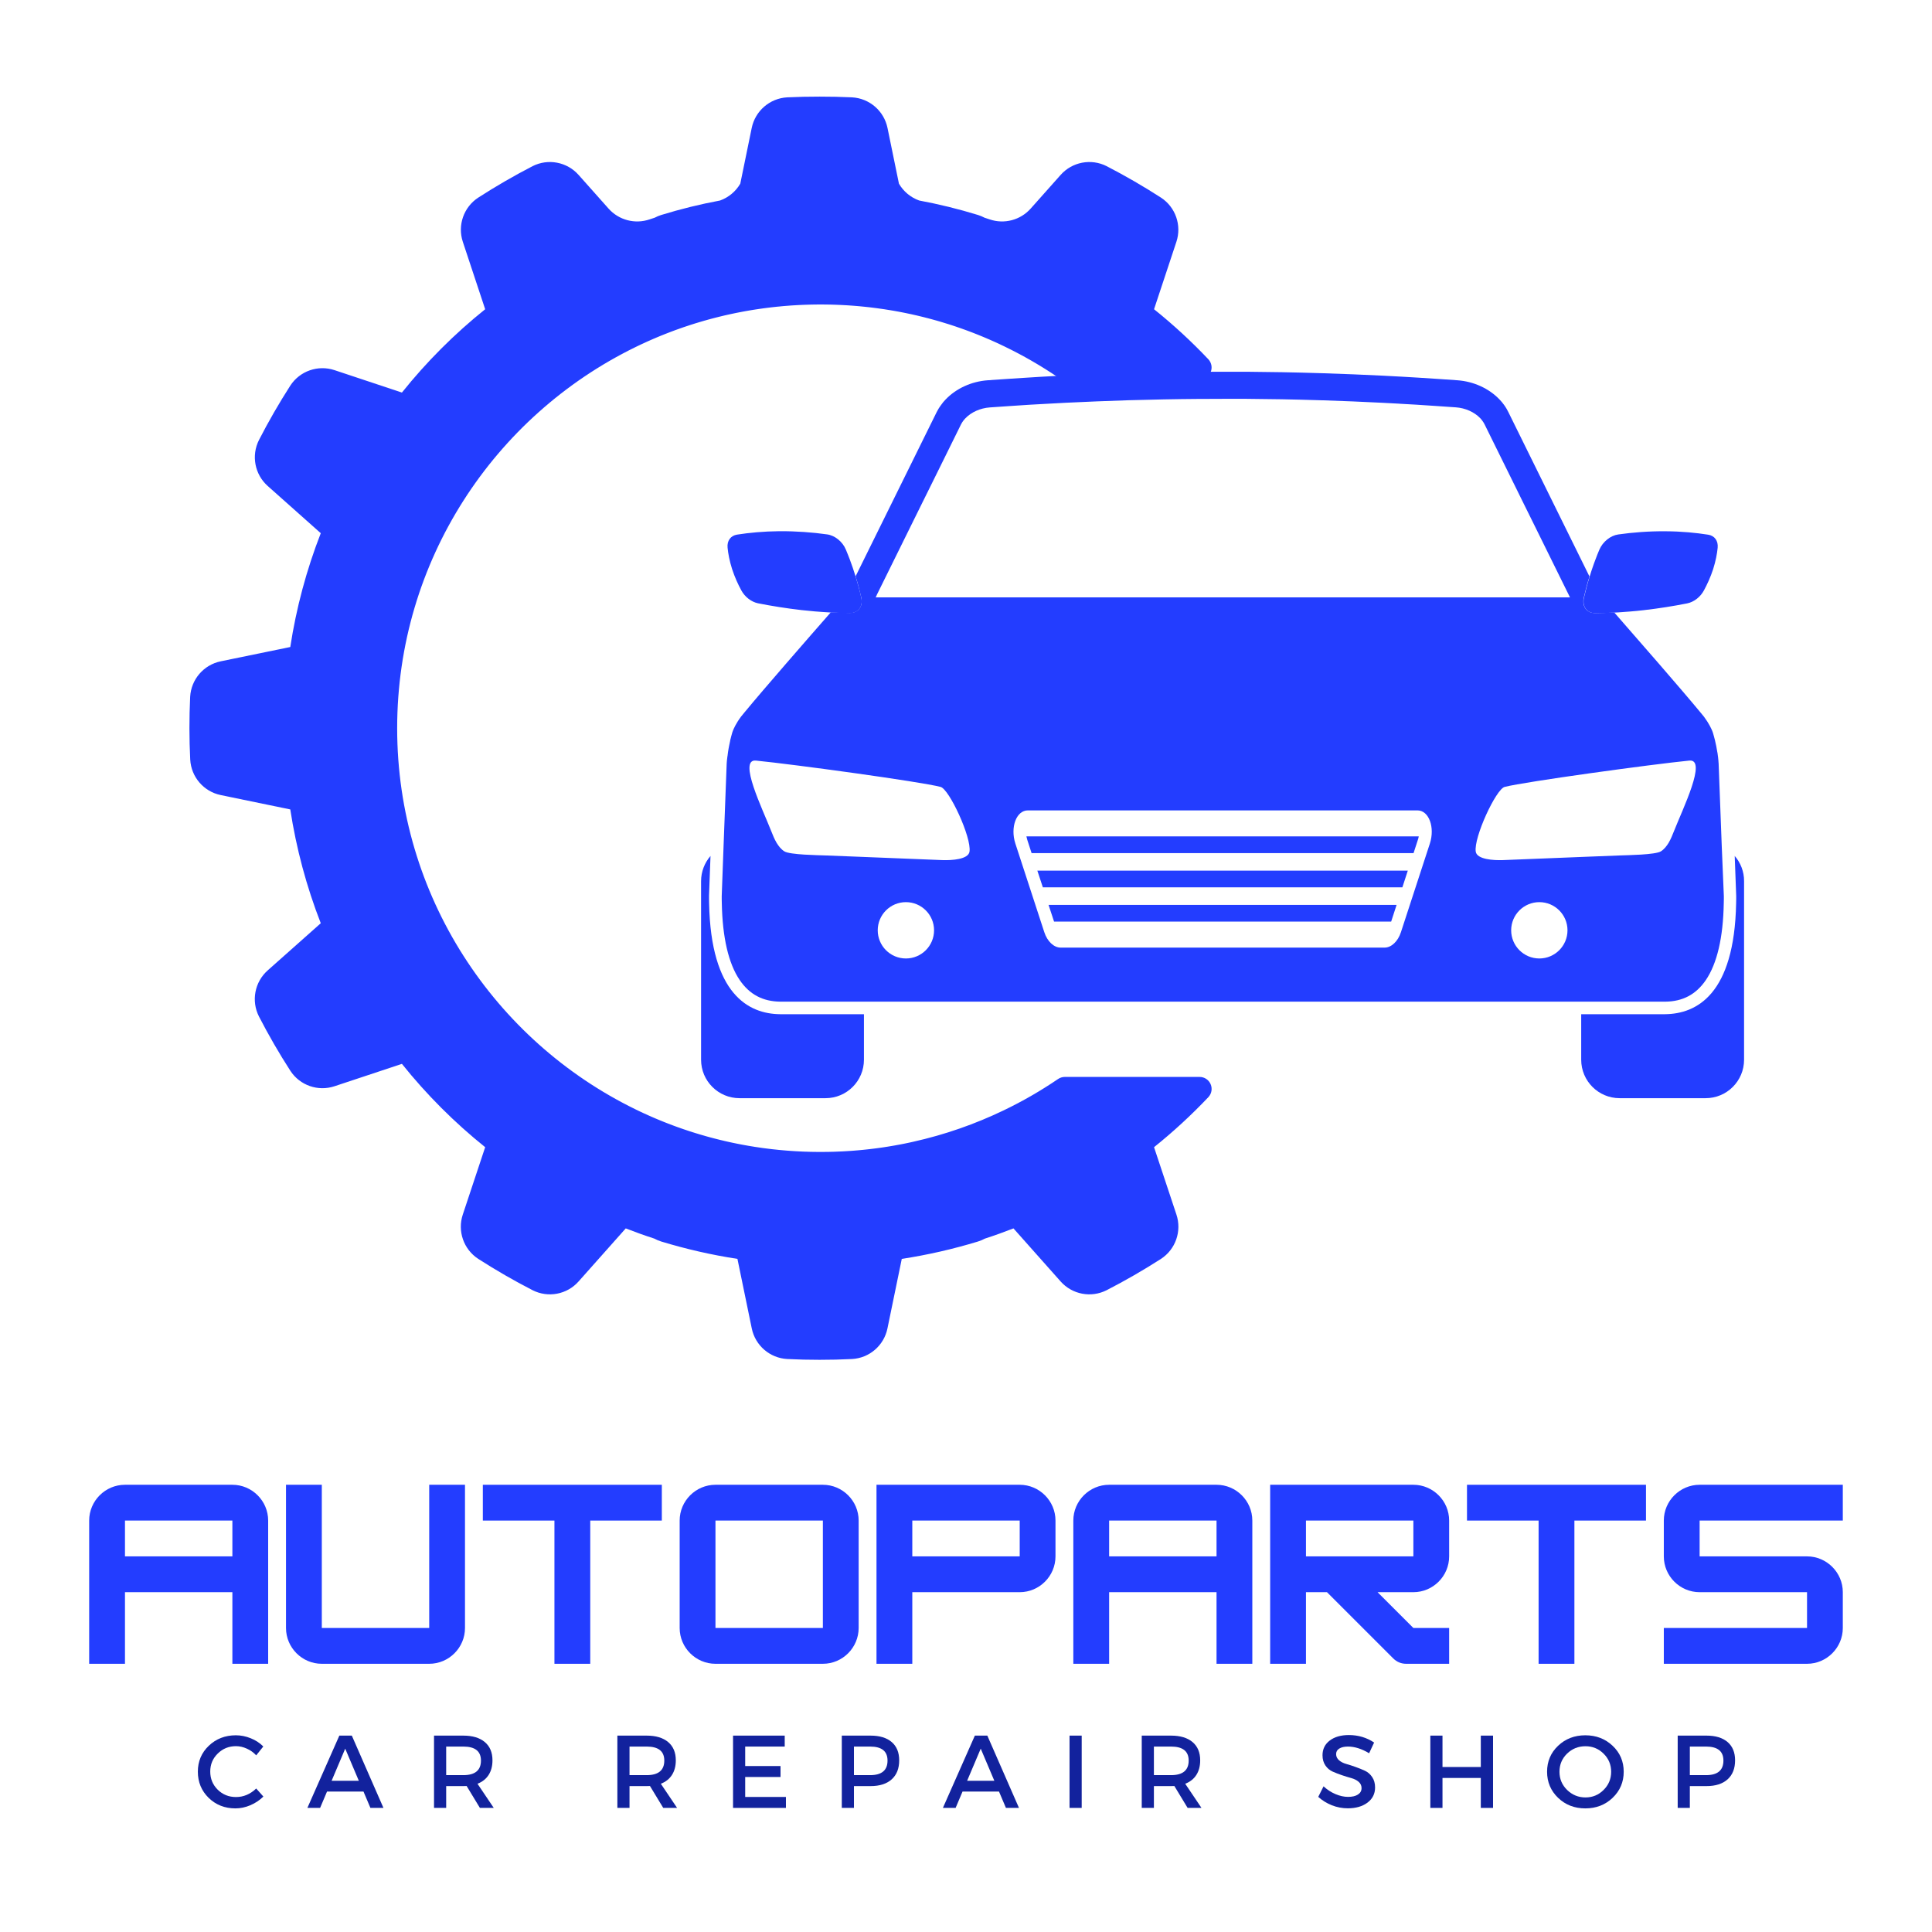 <svg xmlns="http://www.w3.org/2000/svg" xmlns:xlink="http://www.w3.org/1999/xlink" width="500" zoomAndPan="magnify" viewBox="0 0 375 375" height="500" preserveAspectRatio="xMidYMid meet" version="1.0"><defs><g/><clipPath id="f942051c38"><path d="M 36.629 18.75 L 235.375 18.75 L 235.375 264 L 36.629 264 Z M 36.629 18.75 " clip-rule="nonzero"/></clipPath><clipPath id="2a9fa5519b"><path d="M 136.059 166 L 168 166 L 168 213.156 L 136.059 213.156 Z M 136.059 166 " clip-rule="nonzero"/></clipPath><clipPath id="96f23687d6"><path d="M 306 166 L 338.559 166 L 338.559 213.156 L 306 213.156 Z M 306 166 " clip-rule="nonzero"/></clipPath><clipPath id="14aa7995b5"><path d="M 140 72.156 L 335 72.156 L 335 195 L 140 195 Z M 140 72.156 " clip-rule="nonzero"/></clipPath></defs><g clip-path="url(#f942051c38)"><path fill="#233dff" d="M 158.715 59.102 L 158.527 59.105 L 158.145 59.109 L 157.922 59.113 L 157.57 59.121 L 157.34 59.125 L 157 59.133 L 156.77 59.141 L 156.422 59.152 L 156.199 59.16 L 155.832 59.172 L 155.633 59.184 L 155.168 59.203 L 155.066 59.207 L 154.504 59.238 L 154.34 59.25 L 153.941 59.273 L 153.727 59.285 C 153.727 59.285 153.473 59.305 153.379 59.309 C 153.301 59.316 153.227 59.32 153.152 59.328 C 153.059 59.336 152.91 59.344 152.816 59.355 C 152.738 59.359 152.66 59.367 152.582 59.371 C 152.488 59.379 152.34 59.391 152.246 59.398 C 152.172 59.406 152.098 59.414 152.023 59.418 C 151.926 59.426 151.766 59.441 151.672 59.449 C 151.602 59.457 151.531 59.465 151.465 59.473 C 151.359 59.48 151.148 59.5 151.055 59.512 C 151.008 59.516 150.957 59.52 150.902 59.523 C 150.789 59.535 150.469 59.57 150.352 59.582 C 150.305 59.586 150.254 59.594 150.207 59.598 C 150.113 59.609 149.902 59.633 149.797 59.645 C 149.727 59.652 149.66 59.664 149.59 59.668 C 149.496 59.68 149.34 59.699 149.246 59.711 C 149.168 59.719 149.09 59.73 149.016 59.738 C 148.922 59.75 148.785 59.77 148.691 59.781 C 148.609 59.789 148.535 59.801 148.453 59.812 C 148.363 59.824 148.223 59.84 148.133 59.852 C 148.055 59.863 147.977 59.875 147.902 59.887 C 147.809 59.898 147.664 59.918 147.57 59.934 C 147.5 59.945 147.422 59.953 147.348 59.965 C 147.254 59.98 147.078 60.004 146.988 60.02 C 146.926 60.027 146.863 60.039 146.801 60.047 C 146.68 60.066 146.371 60.113 146.262 60.129 C 146.223 60.137 146.184 60.141 146.145 60.148 C 146.051 60.164 145.82 60.203 145.715 60.219 C 145.645 60.23 145.574 60.242 145.504 60.254 C 145.414 60.27 145.266 60.297 145.172 60.312 C 145.094 60.324 145.016 60.34 144.941 60.352 C 144.848 60.367 144.719 60.391 144.629 60.406 C 144.547 60.422 144.469 60.438 144.387 60.453 C 144.297 60.469 144.172 60.492 144.082 60.508 C 144 60.523 143.922 60.539 143.844 60.555 C 143.754 60.57 143.625 60.598 143.535 60.613 C 143.457 60.629 143.379 60.645 143.301 60.66 C 143.207 60.68 143.066 60.707 142.973 60.723 C 142.906 60.738 142.832 60.754 142.762 60.766 C 142.656 60.789 142.434 60.836 142.344 60.855 C 142.305 60.863 142.258 60.871 142.227 60.879 C 142.207 60.883 142.188 60.887 142.168 60.891 C 142.082 60.91 141.812 60.965 141.699 60.992 C 141.629 61.008 141.559 61.023 141.488 61.039 C 141.398 61.059 141.258 61.09 141.164 61.109 C 141.086 61.129 141.008 61.145 140.93 61.164 C 140.844 61.184 140.723 61.211 140.633 61.23 C 140.551 61.25 140.469 61.27 140.391 61.289 C 140.301 61.312 140.188 61.336 140.098 61.359 C 140.02 61.379 139.938 61.398 139.855 61.418 C 139.766 61.441 139.652 61.469 139.562 61.488 C 139.48 61.508 139.402 61.527 139.32 61.551 C 139.234 61.57 139.109 61.602 139.02 61.625 C 138.945 61.645 138.871 61.664 138.793 61.684 C 138.699 61.707 138.539 61.75 138.449 61.773 C 138.387 61.789 138.328 61.805 138.266 61.82 C 138.152 61.852 137.875 61.926 137.754 61.957 C 137.688 61.977 137.617 61.992 137.547 62.012 C 137.461 62.039 137.324 62.074 137.23 62.102 C 137.152 62.121 137.074 62.145 137 62.168 C 136.91 62.191 136.797 62.223 136.707 62.246 C 136.629 62.27 136.547 62.293 136.469 62.316 C 136.379 62.344 136.273 62.375 136.188 62.398 C 136.105 62.422 136.023 62.449 135.941 62.473 C 135.855 62.496 135.746 62.531 135.66 62.555 C 135.582 62.578 135.5 62.605 135.422 62.629 C 135.332 62.652 135.219 62.691 135.133 62.715 C 135.055 62.738 134.98 62.762 134.902 62.785 C 134.812 62.816 134.672 62.859 134.582 62.887 C 134.52 62.906 134.453 62.93 134.387 62.949 C 134.27 62.988 133.996 63.074 133.887 63.109 C 133.828 63.129 133.77 63.148 133.711 63.168 C 133.625 63.195 133.465 63.25 133.371 63.281 C 133.301 63.305 133.227 63.328 133.156 63.352 C 133.07 63.379 132.945 63.422 132.855 63.453 C 132.781 63.477 132.707 63.504 132.629 63.527 C 132.543 63.559 132.43 63.598 132.344 63.629 C 132.266 63.656 132.117 63.707 132.117 63.707 L 131.828 63.812 L 131.605 63.891 L 131.309 63.996 L 131.098 64.07 L 130.766 64.195 L 130.594 64.258 L 130.09 64.449 L 130.043 64.469 L 129.586 64.645 L 129.426 64.707 L 129.082 64.84 L 128.898 64.914 L 128.578 65.043 L 128.391 65.117 L 128.066 65.25 L 127.887 65.324 L 127.551 65.465 L 127.391 65.531 L 127.004 65.699 L 126.895 65.742 L 126.395 65.961 L 125.883 66.188 L 125.844 66.203 L 125.387 66.41 L 125.289 66.457 L 124.887 66.641 L 124.777 66.691 L 124.379 66.875 L 124.281 66.922 L 123.863 67.121 L 123.789 67.156 L 123.305 67.391 C 95.949 80.754 77.09 108.863 77.09 141.348 C 77.09 173.855 95.984 201.984 123.375 215.336 L 123.863 215.57 L 123.906 215.594 L 124.363 215.809 L 124.418 215.836 L 124.879 216.051 L 124.922 216.07 L 125.426 216.297 C 125.598 216.379 125.77 216.453 125.941 216.531 L 126.441 216.754 L 126.535 216.793 L 126.934 216.965 L 127.086 217.031 L 127.426 217.176 L 127.605 217.25 L 127.922 217.383 L 128.117 217.461 L 128.422 217.586 L 128.621 217.668 L 128.934 217.793 L 129.121 217.867 L 129.488 218.012 L 129.633 218.066 L 130.113 218.254 L 130.613 218.441 L 130.855 218.531 L 131.113 218.625 L 131.367 218.719 L 131.621 218.809 L 131.879 218.898 L 132.125 218.988 L 132.387 219.078 L 132.629 219.164 L 132.898 219.254 L 133.137 219.332 L 133.41 219.426 L 133.891 219.586 L 134.172 219.672 L 134.398 219.75 L 134.684 219.836 L 134.914 219.91 L 135.195 219.996 L 135.43 220.066 L 135.711 220.152 L 135.945 220.223 L 136.227 220.305 L 136.461 220.371 L 136.746 220.453 L 136.98 220.523 L 137.266 220.602 L 137.492 220.664 L 137.77 220.742 L 138.043 220.812 L 138.277 220.875 L 138.559 220.949 L 138.801 221.012 L 139.332 221.145 L 139.609 221.215 L 139.859 221.277 L 140.133 221.34 L 140.391 221.402 L 140.664 221.469 L 140.926 221.527 L 141.195 221.59 L 141.477 221.652 L 141.727 221.707 L 142.234 221.816 L 142.48 221.867 L 142.773 221.926 L 143.027 221.98 L 143.309 222.035 L 143.57 222.086 L 143.852 222.141 L 144.109 222.191 L 144.395 222.242 L 144.652 222.289 L 144.945 222.34 L 145.191 222.387 L 145.512 222.438 L 145.734 222.477 L 146.266 222.562 L 146.426 222.59 L 146.812 222.648 L 147.035 222.68 L 147.359 222.73 L 147.598 222.762 L 147.91 222.809 L 148.152 222.844 L 148.465 222.883 L 148.707 222.914 L 149.023 222.953 L 149.258 222.984 L 149.602 223.023 L 149.809 223.051 L 150.25 223.098 L 150.363 223.109 L 150.914 223.168 L 151.094 223.188 L 151.469 223.223 L 151.688 223.242 L 152.027 223.273 L 152.258 223.293 L 152.59 223.32 L 152.824 223.34 L 153.156 223.363 L 153.387 223.383 L 153.738 223.406 L 153.949 223.418 L 154.355 223.445 L 154.512 223.453 L 155.07 223.484 L 155.199 223.488 L 155.637 223.512 L 155.84 223.52 L 156.203 223.535 L 156.426 223.539 L 156.77 223.551 L 157.004 223.559 L 157.344 223.57 L 157.574 223.574 L 157.926 223.578 L 158.145 223.582 L 158.527 223.586 L 158.715 223.59 L 159.285 223.59 C 159.285 223.59 159.812 223.59 159.812 223.59 L 159.953 223.586 L 160.438 223.582 L 160.488 223.582 L 161.012 223.574 L 161.145 223.57 L 161.602 223.559 L 161.684 223.559 L 162.203 223.539 L 162.332 223.535 L 162.773 223.516 L 162.875 223.512 L 163.395 223.488 L 163.512 223.484 L 163.949 223.461 L 164.062 223.453 L 164.582 223.422 L 164.684 223.414 L 165.125 223.387 L 165.242 223.379 L 165.766 223.34 L 165.844 223.332 L 166.301 223.293 L 166.418 223.285 L 166.941 223.238 L 166.988 223.234 L 167.473 223.188 L 167.586 223.176 L 168.117 223.121 L 168.641 223.062 L 168.75 223.051 L 169.273 222.988 L 169.805 222.922 L 169.902 222.91 L 170.43 222.84 L 170.969 222.766 L 171.051 222.754 L 171.555 222.68 L 171.582 222.676 L 172.125 222.59 L 172.188 222.582 L 172.695 222.5 L 172.727 222.492 L 173.277 222.402 L 173.309 222.395 L 173.832 222.305 L 173.867 222.297 L 174.422 222.195 L 174.973 222.094 L 175 222.086 L 175.555 221.977 L 176.105 221.863 L 176.125 221.859 L 176.68 221.742 L 177.238 221.617 C 183.391 220.246 189.285 218.18 194.836 215.508 C 198.508 213.742 202.031 211.707 205.375 209.434 C 205.762 209.172 206.219 209.031 206.684 209.031 C 210.102 209.031 224.844 209.031 232.844 209.031 C 233.773 209.031 234.613 209.582 234.98 210.434 C 235.352 211.289 235.18 212.277 234.543 212.957 C 231.258 216.426 227.734 219.672 224 222.668 C 224 222.668 226.539 230.309 228.344 235.746 C 229.414 238.961 228.184 242.496 225.348 244.348 C 221.93 246.539 218.41 248.57 214.801 250.426 C 211.781 251.957 208.117 251.262 205.867 248.73 C 202.059 244.449 196.715 238.43 196.715 238.43 C 194.879 239.148 193.027 239.812 191.156 240.418 C 190.738 240.645 190.297 240.832 189.832 240.977 C 184.992 242.449 180.047 243.582 175.035 244.348 C 175.035 244.348 173.418 252.238 172.254 257.848 C 171.574 261.164 168.746 263.602 165.371 263.785 C 163.277 263.891 161.18 263.941 159.086 263.938 C 156.988 263.941 154.895 263.891 152.801 263.785 C 149.426 263.602 146.598 261.164 145.918 257.848 C 144.754 252.238 143.137 244.348 143.137 244.348 C 138.125 243.582 133.184 242.449 128.34 240.977 C 127.875 240.832 127.434 240.645 127.016 240.418 C 125.145 239.812 123.293 239.148 121.457 238.43 C 121.457 238.43 116.113 244.449 112.301 248.73 C 110.059 251.262 106.387 251.957 103.371 250.426 C 99.758 248.57 96.242 246.539 92.828 244.348 C 89.988 242.496 88.758 238.961 89.828 235.746 C 91.633 230.309 94.172 222.668 94.172 222.668 C 88.211 217.887 82.789 212.465 78.012 206.496 C 78.012 206.496 70.375 209.039 64.938 210.836 C 61.73 211.906 58.203 210.676 56.359 207.84 C 54.156 204.426 52.125 200.906 50.262 197.297 C 48.73 194.273 49.43 190.602 51.961 188.352 C 56.246 184.543 62.262 179.199 62.262 179.199 C 59.484 172.074 57.5 164.664 56.344 157.109 C 56.344 157.109 48.461 155.488 42.852 154.324 C 39.539 153.645 37.105 150.812 36.922 147.438 C 36.719 143.379 36.719 139.312 36.91 135.258 C 37.094 131.871 39.535 129.039 42.852 128.359 C 48.461 127.203 56.344 125.586 56.344 125.586 C 57.5 118.027 59.484 110.621 62.262 103.496 C 62.262 103.496 56.246 98.148 51.969 94.336 C 49.438 92.086 48.742 88.418 50.27 85.398 C 52.125 81.785 54.156 78.266 56.348 74.848 C 58.199 72.008 61.727 70.777 64.941 71.848 C 70.375 73.652 78.012 76.195 78.012 76.195 C 82.789 70.227 88.211 64.805 94.172 60.023 C 94.172 60.023 91.633 52.383 89.836 46.941 C 88.77 43.73 90 40.203 92.832 38.355 C 96.242 36.152 99.758 34.121 103.367 32.254 C 106.387 30.723 110.062 31.422 112.309 33.957 C 114.141 36.02 116.328 38.484 118.113 40.48 C 120.105 42.723 123.25 43.555 126.086 42.582 C 126.418 42.469 126.746 42.359 127.082 42.254 C 127.477 42.043 127.898 41.867 128.344 41.727 C 132.094 40.574 135.902 39.637 139.762 38.918 C 141.426 38.32 142.812 37.156 143.688 35.652 L 145.906 24.844 C 146.586 21.523 149.418 19.078 152.801 18.895 C 154.895 18.797 156.988 18.75 159.086 18.754 C 161.18 18.75 163.277 18.797 165.371 18.895 C 168.75 19.078 171.586 21.523 172.266 24.844 L 174.484 35.652 C 175.359 37.156 176.746 38.32 178.41 38.918 C 182.27 39.637 186.078 40.574 189.832 41.727 C 190.273 41.867 190.695 42.043 191.094 42.254 C 191.422 42.359 191.758 42.469 192.086 42.582 C 194.922 43.555 198.066 42.723 200.059 40.48 C 201.84 38.484 204.031 36.02 205.863 33.957 C 208.109 31.422 211.785 30.723 214.805 32.254 C 218.41 34.121 221.93 36.152 225.34 38.355 C 228.172 40.203 229.402 43.73 228.336 46.941 C 226.539 52.383 224 60.023 224 60.023 C 227.734 63.02 231.258 66.266 234.543 69.738 C 235.176 70.418 235.348 71.406 234.977 72.254 C 234.609 73.109 233.773 73.66 232.844 73.66 C 224.844 73.66 210.102 73.66 206.684 73.66 C 206.219 73.66 205.762 73.52 205.379 73.254 C 202.055 70.996 198.555 68.977 194.906 67.219 C 194.57 67.055 194.234 66.895 193.898 66.738 L 193.891 66.734 L 193.383 66.5 L 192.898 66.281 L 192.852 66.262 L 192.359 66.043 L 191.883 65.832 L 191.809 65.805 L 191.324 65.594 L 190.762 65.359 L 190.285 65.164 L 189.816 64.973 L 189.703 64.926 L 189.254 64.75 L 189.234 64.742 L 188.77 64.559 L 188.238 64.359 L 188.168 64.332 L 187.711 64.16 L 187.578 64.113 L 187.199 63.973 L 187.094 63.938 L 186.641 63.773 L 186.504 63.727 L 186.141 63.598 L 186.016 63.559 L 185.566 63.402 L 185.43 63.355 L 185.07 63.238 L 184.934 63.191 L 184.48 63.043 L 184.344 63 L 183.992 62.887 L 183.844 62.844 L 183.391 62.703 L 183.262 62.664 L 182.902 62.555 L 182.75 62.508 L 182.293 62.371 L 182.18 62.34 L 181.805 62.23 L 181.648 62.188 L 181.188 62.059 L 181.094 62.035 L 180.699 61.926 L 180.539 61.883 L 180.117 61.77 L 180.062 61.758 L 180.016 61.746 L 179.586 61.637 L 179.43 61.594 L 179.031 61.496 L 178.938 61.473 L 178.469 61.359 L 178.312 61.32 L 177.926 61.23 L 177.812 61.203 L 177.34 61.098 L 177.188 61.062 L 176.809 60.977 L 176.684 60.953 L 176.207 60.852 L 176.062 60.82 L 175.684 60.742 L 175.551 60.715 L 175.07 60.621 L 174.938 60.594 L 174.547 60.52 L 174.41 60.492 L 173.926 60.406 L 173.805 60.383 L 173.406 60.312 L 173.27 60.289 L 172.777 60.207 L 172.676 60.191 L 172.262 60.125 L 172.117 60.102 L 171.621 60.023 L 171.547 60.012 L 171.109 59.949 L 170.965 59.93 L 170.461 59.859 L 170.422 59.852 L 169.949 59.789 L 169.805 59.773 L 169.332 59.711 L 169.293 59.707 L 168.781 59.645 L 168.645 59.629 L 168.191 59.582 L 168.125 59.574 L 167.613 59.52 L 167.477 59.508 L 167.039 59.465 L 166.949 59.453 L 166.438 59.41 L 166.309 59.398 L 165.875 59.363 L 165.77 59.355 L 165.258 59.316 L 165.137 59.309 L 164.707 59.277 L 164.586 59.27 L 164.07 59.238 L 163.961 59.234 L 163.523 59.211 L 163.398 59.203 L 162.879 59.18 L 162.785 59.176 L 162.34 59.16 L 162.211 59.152 L 161.688 59.137 L 161.609 59.133 L 161.148 59.121 L 161.016 59.121 L 160.488 59.109 L 160.441 59.109 L 159.953 59.105 L 159.816 59.102 Z M 158.715 59.102 " fill-opacity="1" fill-rule="evenodd"/></g><g clip-path="url(#2a9fa5519b)"><path fill="#233dff" d="M 151.406 196.855 C 145.309 196.793 137.977 192.996 137.637 175.332 C 137.637 175.059 137.621 174.781 137.621 174.488 C 137.621 174.293 137.621 174.102 137.621 173.906 L 137.621 173.855 L 137.91 166.137 C 136.777 167.449 136.078 169.168 136.078 171.035 L 136.078 205.695 C 136.078 209.816 139.422 213.156 143.539 213.156 L 160.23 213.156 C 164.352 213.156 167.691 209.816 167.691 205.695 L 167.691 196.855 L 151.57 196.855 C 151.52 196.855 151.457 196.855 151.406 196.855 Z M 151.406 196.855 " fill-opacity="1" fill-rule="nonzero"/></g><g clip-path="url(#96f23687d6)"><path fill="#233dff" d="M 336.707 166.137 L 336.996 173.906 C 336.996 174.102 336.996 174.293 336.996 174.488 C 336.996 174.766 336.996 175.059 336.98 175.332 C 336.641 193.012 329.309 196.793 323.195 196.855 L 306.91 196.855 L 306.91 205.695 C 306.91 209.816 310.25 213.156 314.371 213.156 L 331.062 213.156 C 335.18 213.156 338.523 209.816 338.523 205.695 L 338.523 171.035 C 338.539 169.168 337.84 167.449 336.707 166.137 Z M 336.707 166.137 " fill-opacity="1" fill-rule="nonzero"/></g><g clip-path="url(#14aa7995b5)"><path fill="#233dff" d="M 334.191 164.254 L 333.59 148.344 L 333.59 148.246 C 333.59 148.195 333.59 148.148 333.574 148.098 L 333.543 147.66 C 333.527 147.547 333.512 147.434 333.512 147.32 C 333.512 147.273 333.496 147.223 333.496 147.176 C 333.477 147.109 333.477 147.027 333.477 146.965 C 333.477 146.898 333.461 146.832 333.445 146.754 L 333.43 146.641 C 333.414 146.559 333.414 146.477 333.398 146.395 L 333.383 146.266 C 333.363 146.203 333.363 146.137 333.348 146.07 L 333.316 145.91 C 333.25 145.52 333.188 145.148 333.121 144.805 C 333.074 144.531 333.008 144.254 332.941 143.996 L 332.895 143.77 C 332.879 143.688 332.844 143.605 332.828 143.508 C 332.781 143.281 332.715 143.07 332.652 142.844 C 332.602 142.633 332.539 142.422 332.473 142.211 C 332.457 142.145 332.426 142.051 332.359 141.902 C 332.195 141.496 331.742 140.461 330.754 139.129 C 330.559 138.887 330.332 138.609 330.09 138.32 C 326.34 133.777 317.762 123.949 313.332 118.887 C 312.051 118.953 310.82 118.984 309.633 119 C 307.996 119.016 307.023 117.719 307.414 116 C 307.703 114.719 308.062 113.355 308.516 111.895 L 292.781 80.008 C 292.684 79.812 292.57 79.617 292.473 79.426 C 292.441 79.359 292.395 79.293 292.359 79.23 C 292.297 79.117 292.23 79.02 292.164 78.922 C 292.102 78.824 292.02 78.711 291.953 78.613 C 291.68 78.238 291.371 77.852 291.031 77.512 C 288.988 75.387 286.035 74.039 282.902 73.812 C 281.363 73.699 280.098 73.617 278.914 73.535 C 277.664 73.453 276.414 73.375 275.152 73.293 C 274.062 73.227 272.961 73.164 271.859 73.098 L 271.809 73.098 C 270.691 73.031 269.555 72.969 268.434 72.918 C 264.656 72.727 260.781 72.578 256.918 72.449 L 256.871 72.449 C 256.531 72.434 256.172 72.434 255.832 72.418 C 251.176 72.27 246.504 72.191 241.934 72.156 C 241.625 72.156 241.316 72.156 241.008 72.156 C 240.422 72.156 239.84 72.156 239.254 72.156 C 237.375 72.156 235.477 72.156 233.594 72.156 C 233.285 72.156 232.977 72.156 232.672 72.156 C 228.098 72.191 223.426 72.27 218.785 72.418 C 214.715 72.547 210.609 72.707 206.57 72.902 L 206.508 72.902 C 205.922 72.938 205.355 72.969 204.77 72.984 C 203.879 73.031 202.988 73.082 202.094 73.129 C 201.219 73.18 200.344 73.227 199.469 73.293 C 198.203 73.375 196.953 73.453 195.703 73.535 C 194.52 73.617 193.238 73.699 191.699 73.812 C 188.566 74.039 185.617 75.387 183.57 77.512 C 183.23 77.852 182.922 78.223 182.648 78.629 C 182.582 78.727 182.5 78.824 182.438 78.922 C 182.371 79.02 182.305 79.117 182.242 79.215 C 182.191 79.277 182.16 79.344 182.129 79.406 C 182.031 79.586 181.918 79.781 181.805 79.992 L 166.07 111.863 C 166.523 113.324 166.883 114.703 167.172 115.969 C 167.562 117.688 166.59 118.984 164.949 118.969 C 163.766 118.953 162.535 118.918 161.254 118.855 C 156.809 123.93 148.195 133.793 144.496 138.285 C 144.254 138.578 144.027 138.855 143.832 139.098 C 142.844 140.426 142.391 141.48 142.242 141.871 C 142.18 142.031 142.145 142.129 142.129 142.195 C 142.062 142.422 142 142.633 141.949 142.844 C 141.902 143.023 141.855 143.219 141.805 143.41 L 141.773 143.508 C 141.758 143.574 141.738 143.621 141.738 143.688 C 141.723 143.754 141.707 143.801 141.707 143.867 C 141.645 144.191 141.562 144.5 141.512 144.805 C 141.449 145.164 141.367 145.535 141.316 145.926 L 141.254 146.395 C 141.238 146.477 141.238 146.559 141.223 146.656 L 141.203 146.754 C 141.188 146.832 141.188 146.898 141.172 146.98 C 141.156 147.062 141.156 147.16 141.141 147.238 L 141.09 147.66 C 141.074 147.809 141.059 147.938 141.059 148.066 L 141.059 148.148 C 141.059 148.18 141.059 148.23 141.043 148.262 L 141.043 148.359 L 140.441 164.27 L 140.086 173.938 C 140.086 174.117 140.086 174.293 140.086 174.473 L 140.086 174.488 C 140.086 174.766 140.086 175.023 140.102 175.285 C 140.23 181.984 141.398 187.012 143.574 190.223 C 145.469 193.012 148.051 194.391 151.473 194.422 L 151.504 194.422 C 151.535 194.422 151.57 194.422 151.617 194.422 L 323.227 194.422 C 326.633 194.391 329.211 193.012 331.109 190.223 C 333.285 187.012 334.469 181.984 334.582 175.285 C 334.582 175.023 334.598 174.75 334.598 174.488 L 334.598 174.473 C 334.598 174.293 334.598 174.117 334.598 173.938 Z M 170.109 115.691 L 170.172 115.496 L 176.906 101.855 L 179.078 97.461 L 180.164 95.27 L 183.379 88.766 L 186.539 82.359 C 186.59 82.246 186.637 82.164 186.688 82.102 L 186.734 82.02 L 186.766 81.969 C 186.785 81.938 186.816 81.906 186.832 81.875 C 186.863 81.824 186.898 81.777 186.93 81.727 C 187.074 81.531 187.223 81.355 187.383 81.191 L 187.398 81.176 C 188.535 79.992 190.285 79.215 192.102 79.082 C 193.629 78.969 194.895 78.887 196.062 78.809 C 197.309 78.727 198.559 78.645 199.809 78.562 C 200.668 78.516 201.527 78.469 202.402 78.418 C 203.277 78.371 204.172 78.32 205.062 78.273 C 205.648 78.238 206.246 78.207 206.848 78.176 C 210.855 77.98 214.926 77.816 218.965 77.688 C 223.57 77.559 228.191 77.461 232.719 77.43 L 232.75 77.43 C 233.043 77.43 233.352 77.43 233.645 77.43 C 234.891 77.43 236.156 77.414 237.406 77.414 C 238.023 77.414 238.641 77.414 239.254 77.414 L 239.289 77.414 C 239.855 77.414 240.422 77.414 240.992 77.414 C 241.301 77.414 241.59 77.414 241.898 77.414 L 241.934 77.414 C 246.473 77.445 251.098 77.527 255.719 77.672 C 256.059 77.688 256.398 77.688 256.742 77.703 L 256.887 77.703 C 260.699 77.836 264.512 77.98 268.223 78.176 C 269.344 78.223 270.465 78.289 271.566 78.352 L 271.746 78.371 L 271.762 78.371 C 272.816 78.434 273.852 78.5 274.891 78.547 C 276.141 78.629 277.371 78.711 278.621 78.793 C 279.805 78.871 281.07 78.953 282.594 79.066 C 284.414 79.195 286.164 79.977 287.301 81.16 C 287.461 81.32 287.609 81.5 287.738 81.695 C 287.785 81.742 287.82 81.809 287.852 81.855 C 287.867 81.891 287.883 81.922 287.914 81.953 L 287.965 82.02 L 287.996 82.082 C 288.047 82.164 288.094 82.262 288.145 82.344 L 291.305 88.75 L 294.516 95.254 L 295.586 97.43 L 297.762 101.824 L 304.734 115.953 L 169.945 115.953 Z M 175.836 186.039 C 172.816 186.039 170.367 183.59 170.367 180.57 C 170.367 177.555 172.816 175.105 175.836 175.105 C 178.852 175.105 181.301 177.555 181.301 180.57 C 181.301 183.59 178.852 186.039 175.836 186.039 Z M 188.18 165.309 C 187.949 166.816 184.723 167.012 182.906 166.945 C 177.262 166.719 171.617 166.492 165.973 166.266 C 164.027 166.184 162.078 166.102 160.133 166.039 C 158.918 165.988 153.273 165.926 152.234 165.242 C 151.602 164.84 151.133 164.238 150.727 163.574 C 150.32 162.875 149.996 162.098 149.703 161.336 C 148.016 157.035 143.215 147.289 146.719 147.629 C 154.066 148.359 178.559 151.699 182.566 152.738 C 184.238 153.16 188.602 162.551 188.18 165.309 Z M 277.535 163.734 L 271.922 180.93 C 271.34 182.73 270.059 183.93 268.742 183.93 L 205.875 183.93 C 204.559 183.93 203.277 182.73 202.695 180.93 L 197.082 163.734 C 196.062 160.59 197.262 157.297 199.5 157.297 L 275.133 157.297 C 277.355 157.297 278.559 160.59 277.535 163.734 Z M 298.785 186.039 C 295.766 186.039 293.316 183.59 293.316 180.57 C 293.316 177.555 295.766 175.105 298.785 175.105 C 301.801 175.105 304.25 177.555 304.25 180.57 C 304.25 183.59 301.801 186.039 298.785 186.039 Z M 322.383 165.242 C 321.344 165.926 315.699 165.988 314.484 166.039 C 312.539 166.121 310.59 166.199 308.645 166.266 C 303 166.492 297.355 166.719 291.711 166.945 C 289.895 167.012 286.668 166.816 286.441 165.309 C 286.02 162.551 290.383 153.16 292.051 152.738 C 296.059 151.715 320.551 148.359 327.898 147.629 C 331.402 147.289 326.602 157.035 324.914 161.336 C 324.621 162.098 324.297 162.875 323.891 163.574 C 323.488 164.238 323.016 164.84 322.383 165.242 Z M 322.383 165.242 " fill-opacity="1" fill-rule="nonzero"/></g><path fill="#233dff" d="M 331.562 103.785 C 329.18 103.414 326.438 103.137 323.324 103.121 C 319.984 103.09 316.867 103.348 314.094 103.738 C 312.586 103.949 311.094 105.164 310.445 106.672 C 310.168 107.305 309.91 107.973 309.652 108.668 C 309.457 109.188 309.262 109.707 309.082 110.258 C 308.922 110.727 308.758 111.199 308.613 111.703 C 308.598 111.766 308.562 111.848 308.547 111.914 C 308.094 113.371 307.738 114.75 307.445 116.016 C 307.055 117.734 308.027 119.031 309.668 119.016 C 310.852 119 312.082 118.969 313.363 118.902 C 313.867 118.871 314.387 118.855 314.906 118.805 C 315.41 118.773 315.91 118.742 316.43 118.691 C 317.289 118.629 318.148 118.531 319.043 118.434 C 322.027 118.094 324.848 117.637 327.477 117.117 C 328.773 116.859 330.039 115.887 330.719 114.621 C 331.352 113.453 332.004 112.059 332.52 110.469 C 333.023 108.879 333.285 107.484 333.398 106.316 C 333.527 104.969 332.797 103.98 331.562 103.785 Z M 331.562 103.785 " fill-opacity="1" fill-rule="nonzero"/><path fill="#233dff" d="M 166.07 111.895 C 166.055 111.832 166.02 111.75 166.004 111.684 C 165.844 111.199 165.695 110.711 165.535 110.242 C 165.34 109.707 165.16 109.172 164.969 108.652 C 164.707 107.953 164.434 107.289 164.172 106.656 C 163.539 105.133 162.031 103.914 160.523 103.723 C 157.75 103.332 154.617 103.09 151.293 103.105 C 148.18 103.137 145.438 103.398 143.055 103.77 C 141.82 103.965 141.09 104.969 141.223 106.301 C 141.336 107.469 141.594 108.863 142.098 110.453 C 142.617 112.043 143.266 113.453 143.898 114.605 C 144.578 115.871 145.859 116.844 147.141 117.102 C 149.77 117.621 152.59 118.074 155.574 118.418 C 156.469 118.516 157.344 118.594 158.188 118.676 C 158.707 118.727 159.207 118.758 159.711 118.789 C 160.23 118.82 160.75 118.855 161.254 118.887 C 162.535 118.953 163.766 118.984 164.949 119 C 166.59 119.016 167.562 117.719 167.172 116 C 166.898 114.734 166.523 113.355 166.07 111.895 Z M 166.07 111.895 " fill-opacity="1" fill-rule="nonzero"/><path fill="#233dff" d="M 199.387 162.988 L 200.23 165.586 L 274.371 165.586 L 275.215 162.988 C 275.297 162.762 275.344 162.551 275.379 162.34 L 199.223 162.34 C 199.258 162.535 199.32 162.762 199.387 162.988 Z M 199.387 162.988 " fill-opacity="1" fill-rule="nonzero"/><path fill="#233dff" d="M 202.418 172.234 L 272.199 172.234 L 273.254 168.992 L 201.348 168.992 Z M 202.418 172.234 " fill-opacity="1" fill-rule="nonzero"/><path fill="#233dff" d="M 204.594 178.883 L 270.023 178.883 L 271.078 175.641 L 203.523 175.641 Z M 204.594 178.883 " fill-opacity="1" fill-rule="nonzero"/><g fill="#233dff" fill-opacity="1"><g transform="translate(15.57, 322.94)"><g><path d="M 8.688 -34.746 C 4.863 -34.746 1.738 -31.617 1.738 -27.797 L 1.738 0 L 8.688 0 L 8.688 -13.898 L 29.535 -13.898 L 29.535 0 L 36.48 0 L 36.48 -27.797 C 36.48 -31.617 33.355 -34.746 29.535 -34.746 Z M 8.688 -27.797 L 29.535 -27.797 L 29.535 -20.848 L 8.688 -20.848 Z M 8.688 -27.797 "/></g></g></g><g fill="#233dff" fill-opacity="1"><g transform="translate(53.775, 322.94)"><g><path d="M 29.535 0 C 33.355 0 36.48 -3.129 36.48 -6.949 L 36.48 -34.746 L 29.535 -34.746 L 29.535 -6.949 L 8.688 -6.949 L 8.688 -34.746 L 1.738 -34.746 L 1.738 -6.949 C 1.738 -3.129 4.863 0 8.688 0 Z M 29.535 0 "/></g></g></g><g fill="#233dff" fill-opacity="1"><g transform="translate(91.98, 322.94)"><g><path d="M 36.48 -34.746 L 1.738 -34.746 L 1.738 -27.797 L 15.637 -27.797 L 15.637 0 L 22.586 0 L 22.586 -27.797 L 36.48 -27.797 Z M 36.48 -34.746 "/></g></g></g><g fill="#233dff" fill-opacity="1"><g transform="translate(130.184, 322.94)"><g><path d="M 29.535 0 C 33.398 0 36.48 -3.172 36.48 -6.949 L 36.48 -27.797 C 36.48 -31.617 33.355 -34.746 29.535 -34.746 L 8.688 -34.746 C 4.863 -34.746 1.738 -31.617 1.738 -27.797 L 1.738 -6.949 C 1.738 -3.129 4.863 0 8.688 0 Z M 8.688 -27.797 L 29.535 -27.797 L 29.535 -6.949 L 8.688 -6.949 Z M 8.688 -27.797 "/></g></g></g><g fill="#233dff" fill-opacity="1"><g transform="translate(168.389, 322.94)"><g><path d="M 29.535 -34.746 L 1.738 -34.746 L 1.738 0 L 8.688 0 L 8.688 -13.898 L 29.535 -13.898 C 33.355 -13.898 36.48 -17.023 36.48 -20.848 L 36.48 -27.797 C 36.48 -31.617 33.355 -34.746 29.535 -34.746 Z M 8.688 -20.848 L 8.688 -27.797 L 29.535 -27.797 L 29.535 -20.848 Z M 8.688 -20.848 "/></g></g></g><g fill="#233dff" fill-opacity="1"><g transform="translate(206.594, 322.94)"><g><path d="M 8.688 -34.746 C 4.863 -34.746 1.738 -31.617 1.738 -27.797 L 1.738 0 L 8.688 0 L 8.688 -13.898 L 29.535 -13.898 L 29.535 0 L 36.48 0 L 36.48 -27.797 C 36.48 -31.617 33.355 -34.746 29.535 -34.746 Z M 8.688 -27.797 L 29.535 -27.797 L 29.535 -20.848 L 8.688 -20.848 Z M 8.688 -27.797 "/></g></g></g><g fill="#233dff" fill-opacity="1"><g transform="translate(244.799, 322.94)"><g><path d="M 36.48 -27.797 C 36.48 -31.617 33.355 -34.746 29.535 -34.746 L 1.738 -34.746 L 1.738 0 L 8.688 0 L 8.688 -13.898 L 12.77 -13.898 L 25.625 -1.043 C 26.32 -0.348 27.188 0 28.145 0 L 36.48 0 L 36.48 -6.949 L 29.535 -6.949 L 22.586 -13.898 L 29.535 -13.898 C 33.355 -13.898 36.48 -17.023 36.48 -20.848 Z M 29.535 -27.797 L 29.535 -20.848 L 8.688 -20.848 L 8.688 -27.797 Z M 29.535 -27.797 "/></g></g></g><g fill="#233dff" fill-opacity="1"><g transform="translate(283.004, 322.94)"><g><path d="M 36.48 -34.746 L 1.738 -34.746 L 1.738 -27.797 L 15.637 -27.797 L 15.637 0 L 22.586 0 L 22.586 -27.797 L 36.48 -27.797 Z M 36.48 -34.746 "/></g></g></g><g fill="#233dff" fill-opacity="1"><g transform="translate(321.208, 322.94)"><g><path d="M 36.48 -34.746 L 8.688 -34.746 C 4.863 -34.746 1.738 -31.617 1.738 -27.797 L 1.738 -20.848 C 1.738 -17.023 4.863 -13.898 8.688 -13.898 L 29.535 -13.898 L 29.535 -6.949 L 1.738 -6.949 L 1.738 0 L 29.535 0 C 33.355 0 36.48 -3.129 36.48 -6.949 L 36.48 -13.898 C 36.48 -17.719 33.355 -20.848 29.535 -20.848 L 8.688 -20.848 L 8.688 -27.797 L 36.48 -27.797 Z M 36.48 -34.746 "/></g></g></g><g fill="#12229d" fill-opacity="1"><g transform="translate(37.715, 350.913)"><g><path d="M 8.062 -14.094 C 9.051 -14.094 10.016 -13.898 10.953 -13.516 C 11.898 -13.141 12.711 -12.609 13.391 -11.922 L 12.016 -10.203 C 11.504 -10.754 10.898 -11.188 10.203 -11.5 C 9.504 -11.82 8.801 -11.984 8.094 -11.984 C 6.695 -11.984 5.516 -11.504 4.547 -10.547 C 3.578 -9.598 3.094 -8.438 3.094 -7.062 C 3.094 -5.664 3.578 -4.488 4.547 -3.531 C 5.516 -2.582 6.695 -2.109 8.094 -2.109 C 9.551 -2.109 10.859 -2.66 12.016 -3.766 L 13.406 -2.203 C 12.688 -1.492 11.844 -0.93 10.875 -0.516 C 9.914 -0.109 8.953 0.094 7.984 0.094 C 5.922 0.094 4.188 -0.586 2.781 -1.953 C 1.383 -3.328 0.688 -5.02 0.688 -7.031 C 0.688 -9.031 1.395 -10.707 2.812 -12.062 C 4.238 -13.414 5.988 -14.094 8.062 -14.094 Z M 8.062 -14.094 "/></g></g></g><g fill="#12229d" fill-opacity="1"><g transform="translate(59.647, 350.913)"><g><path d="M 10.906 -3.172 L 3.828 -3.172 L 2.484 0 L 0.016 0 L 6.219 -14.031 L 8.641 -14.031 L 14.781 0 L 12.25 0 Z M 10 -5.266 L 7.359 -11.5 L 4.719 -5.266 Z M 10 -5.266 "/></g></g></g><g fill="#12229d" fill-opacity="1"><g transform="translate(82.4, 350.913)"><g><path d="M 10.75 0 L 8.172 -4.25 C 8.047 -4.238 7.832 -4.234 7.531 -4.234 L 4.203 -4.234 L 4.203 0 L 1.844 0 L 1.844 -14.031 L 7.531 -14.031 C 9.32 -14.031 10.711 -13.613 11.703 -12.781 C 12.691 -11.945 13.188 -10.766 13.188 -9.234 C 13.188 -8.117 12.938 -7.172 12.438 -6.391 C 11.938 -5.617 11.219 -5.051 10.281 -4.688 L 13.438 0 Z M 4.203 -6.359 L 7.531 -6.359 C 9.812 -6.359 10.953 -7.301 10.953 -9.188 C 10.953 -11 9.812 -11.906 7.531 -11.906 L 4.203 -11.906 Z M 4.203 -6.359 "/></g></g></g><g fill="#12229d" fill-opacity="1"><g transform="translate(104.852, 350.913)"><g/></g></g><g fill="#12229d" fill-opacity="1"><g transform="translate(117.986, 350.913)"><g><path d="M 10.75 0 L 8.172 -4.25 C 8.047 -4.238 7.832 -4.234 7.531 -4.234 L 4.203 -4.234 L 4.203 0 L 1.844 0 L 1.844 -14.031 L 7.531 -14.031 C 9.32 -14.031 10.711 -13.613 11.703 -12.781 C 12.691 -11.945 13.188 -10.766 13.188 -9.234 C 13.188 -8.117 12.938 -7.172 12.438 -6.391 C 11.938 -5.617 11.219 -5.051 10.281 -4.688 L 13.438 0 Z M 4.203 -6.359 L 7.531 -6.359 C 9.812 -6.359 10.953 -7.301 10.953 -9.188 C 10.953 -11 9.812 -11.906 7.531 -11.906 L 4.203 -11.906 Z M 4.203 -6.359 "/></g></g></g><g fill="#12229d" fill-opacity="1"><g transform="translate(140.439, 350.913)"><g><path d="M 11.875 -11.906 L 4.203 -11.906 L 4.203 -8.125 L 11.062 -8.125 L 11.062 -6 L 4.203 -6 L 4.203 -2.125 L 12.109 -2.125 L 12.109 0 L 1.844 0 L 1.844 -14.031 L 11.875 -14.031 Z M 11.875 -11.906 "/></g></g></g><g fill="#12229d" fill-opacity="1"><g transform="translate(161.549, 350.913)"><g><path d="M 1.844 -14.031 L 7.438 -14.031 C 9.195 -14.031 10.562 -13.613 11.531 -12.781 C 12.5 -11.945 12.984 -10.766 12.984 -9.234 C 12.984 -7.648 12.5 -6.422 11.531 -5.547 C 10.562 -4.672 9.195 -4.234 7.438 -4.234 L 4.203 -4.234 L 4.203 0 L 1.844 0 Z M 4.203 -11.906 L 4.203 -6.359 L 7.344 -6.359 C 9.594 -6.359 10.719 -7.301 10.719 -9.188 C 10.719 -11 9.594 -11.906 7.344 -11.906 Z M 4.203 -11.906 "/></g></g></g><g fill="#12229d" fill-opacity="1"><g transform="translate(183, 350.913)"><g><path d="M 10.906 -3.172 L 3.828 -3.172 L 2.484 0 L 0.016 0 L 6.219 -14.031 L 8.641 -14.031 L 14.781 0 L 12.25 0 Z M 10 -5.266 L 7.359 -11.5 L 4.719 -5.266 Z M 10 -5.266 "/></g></g></g><g fill="#12229d" fill-opacity="1"><g transform="translate(205.753, 350.913)"><g><path d="M 4.203 0 L 1.844 0 L 1.844 -14.031 L 4.203 -14.031 Z M 4.203 0 "/></g></g></g><g fill="#12229d" fill-opacity="1"><g transform="translate(219.768, 350.913)"><g><path d="M 10.75 0 L 8.172 -4.25 C 8.047 -4.238 7.832 -4.234 7.531 -4.234 L 4.203 -4.234 L 4.203 0 L 1.844 0 L 1.844 -14.031 L 7.531 -14.031 C 9.32 -14.031 10.711 -13.613 11.703 -12.781 C 12.691 -11.945 13.188 -10.766 13.188 -9.234 C 13.188 -8.117 12.938 -7.172 12.438 -6.391 C 11.938 -5.617 11.219 -5.051 10.281 -4.688 L 13.438 0 Z M 4.203 -6.359 L 7.531 -6.359 C 9.812 -6.359 10.953 -7.301 10.953 -9.188 C 10.953 -11 9.812 -11.906 7.531 -11.906 L 4.203 -11.906 Z M 4.203 -6.359 "/></g></g></g><g fill="#12229d" fill-opacity="1"><g transform="translate(242.221, 350.913)"><g/></g></g><g fill="#12229d" fill-opacity="1"><g transform="translate(255.355, 350.913)"><g><path d="M 6.453 -14.141 C 8.273 -14.141 9.91 -13.656 11.359 -12.688 L 10.391 -10.609 C 8.953 -11.473 7.582 -11.906 6.281 -11.906 C 5.57 -11.906 5.008 -11.773 4.594 -11.516 C 4.188 -11.266 3.984 -10.906 3.984 -10.438 C 3.984 -9.977 4.172 -9.582 4.547 -9.25 C 4.922 -8.926 5.391 -8.688 5.953 -8.531 C 6.516 -8.375 7.125 -8.176 7.781 -7.938 C 8.438 -7.707 9.039 -7.461 9.594 -7.203 C 10.156 -6.941 10.617 -6.535 10.984 -5.984 C 11.359 -5.43 11.547 -4.758 11.547 -3.969 C 11.547 -2.738 11.051 -1.754 10.062 -1.016 C 9.082 -0.285 7.812 0.078 6.25 0.078 C 5.188 0.078 4.148 -0.117 3.141 -0.516 C 2.141 -0.922 1.266 -1.461 0.516 -2.141 L 1.547 -4.188 C 2.254 -3.531 3.031 -3.023 3.875 -2.672 C 4.727 -2.316 5.535 -2.141 6.297 -2.141 C 7.117 -2.141 7.758 -2.289 8.219 -2.594 C 8.688 -2.895 8.922 -3.312 8.922 -3.844 C 8.922 -4.332 8.734 -4.738 8.359 -5.062 C 7.984 -5.383 7.516 -5.625 6.953 -5.781 C 6.391 -5.938 5.781 -6.125 5.125 -6.344 C 4.477 -6.562 3.875 -6.797 3.312 -7.047 C 2.75 -7.297 2.281 -7.691 1.906 -8.234 C 1.531 -8.785 1.344 -9.445 1.344 -10.219 C 1.344 -11.414 1.812 -12.367 2.75 -13.078 C 3.688 -13.785 4.922 -14.141 6.453 -14.141 Z M 6.453 -14.141 "/></g></g></g><g fill="#12229d" fill-opacity="1"><g transform="translate(275.783, 350.913)"><g><path d="M 14.016 0 L 11.641 0 L 11.641 -5.812 L 4.203 -5.812 L 4.203 0 L 1.844 0 L 1.844 -14.031 L 4.203 -14.031 L 4.203 -7.938 L 11.641 -7.938 L 11.641 -14.031 L 14.016 -14.031 Z M 14.016 0 "/></g></g></g><g fill="#12229d" fill-opacity="1"><g transform="translate(299.599, 350.913)"><g><path d="M 2.828 -12.062 C 4.254 -13.414 6.016 -14.094 8.109 -14.094 C 10.211 -14.094 11.977 -13.414 13.406 -12.062 C 14.844 -10.707 15.562 -9.023 15.562 -7.016 C 15.562 -5.016 14.844 -3.328 13.406 -1.953 C 11.977 -0.586 10.211 0.094 8.109 0.094 C 6.016 0.094 4.254 -0.586 2.828 -1.953 C 1.398 -3.328 0.688 -5.016 0.688 -7.016 C 0.688 -9.023 1.398 -10.707 2.828 -12.062 Z M 8.141 -11.969 C 6.742 -11.969 5.551 -11.488 4.562 -10.531 C 3.582 -9.57 3.094 -8.398 3.094 -7.016 C 3.094 -5.629 3.586 -4.453 4.578 -3.484 C 5.578 -2.516 6.766 -2.031 8.141 -2.031 C 9.516 -2.031 10.688 -2.516 11.656 -3.484 C 12.633 -4.453 13.125 -5.629 13.125 -7.016 C 13.125 -8.398 12.633 -9.57 11.656 -10.531 C 10.688 -11.488 9.516 -11.969 8.141 -11.969 Z M 8.141 -11.969 "/></g></g></g><g fill="#12229d" fill-opacity="1"><g transform="translate(323.795, 350.913)"><g><path d="M 1.844 -14.031 L 7.438 -14.031 C 9.195 -14.031 10.562 -13.613 11.531 -12.781 C 12.5 -11.945 12.984 -10.766 12.984 -9.234 C 12.984 -7.648 12.5 -6.422 11.531 -5.547 C 10.562 -4.672 9.195 -4.234 7.438 -4.234 L 4.203 -4.234 L 4.203 0 L 1.844 0 Z M 4.203 -11.906 L 4.203 -6.359 L 7.344 -6.359 C 9.594 -6.359 10.719 -7.301 10.719 -9.188 C 10.719 -11 9.594 -11.906 7.344 -11.906 Z M 4.203 -11.906 "/></g></g></g></svg>
